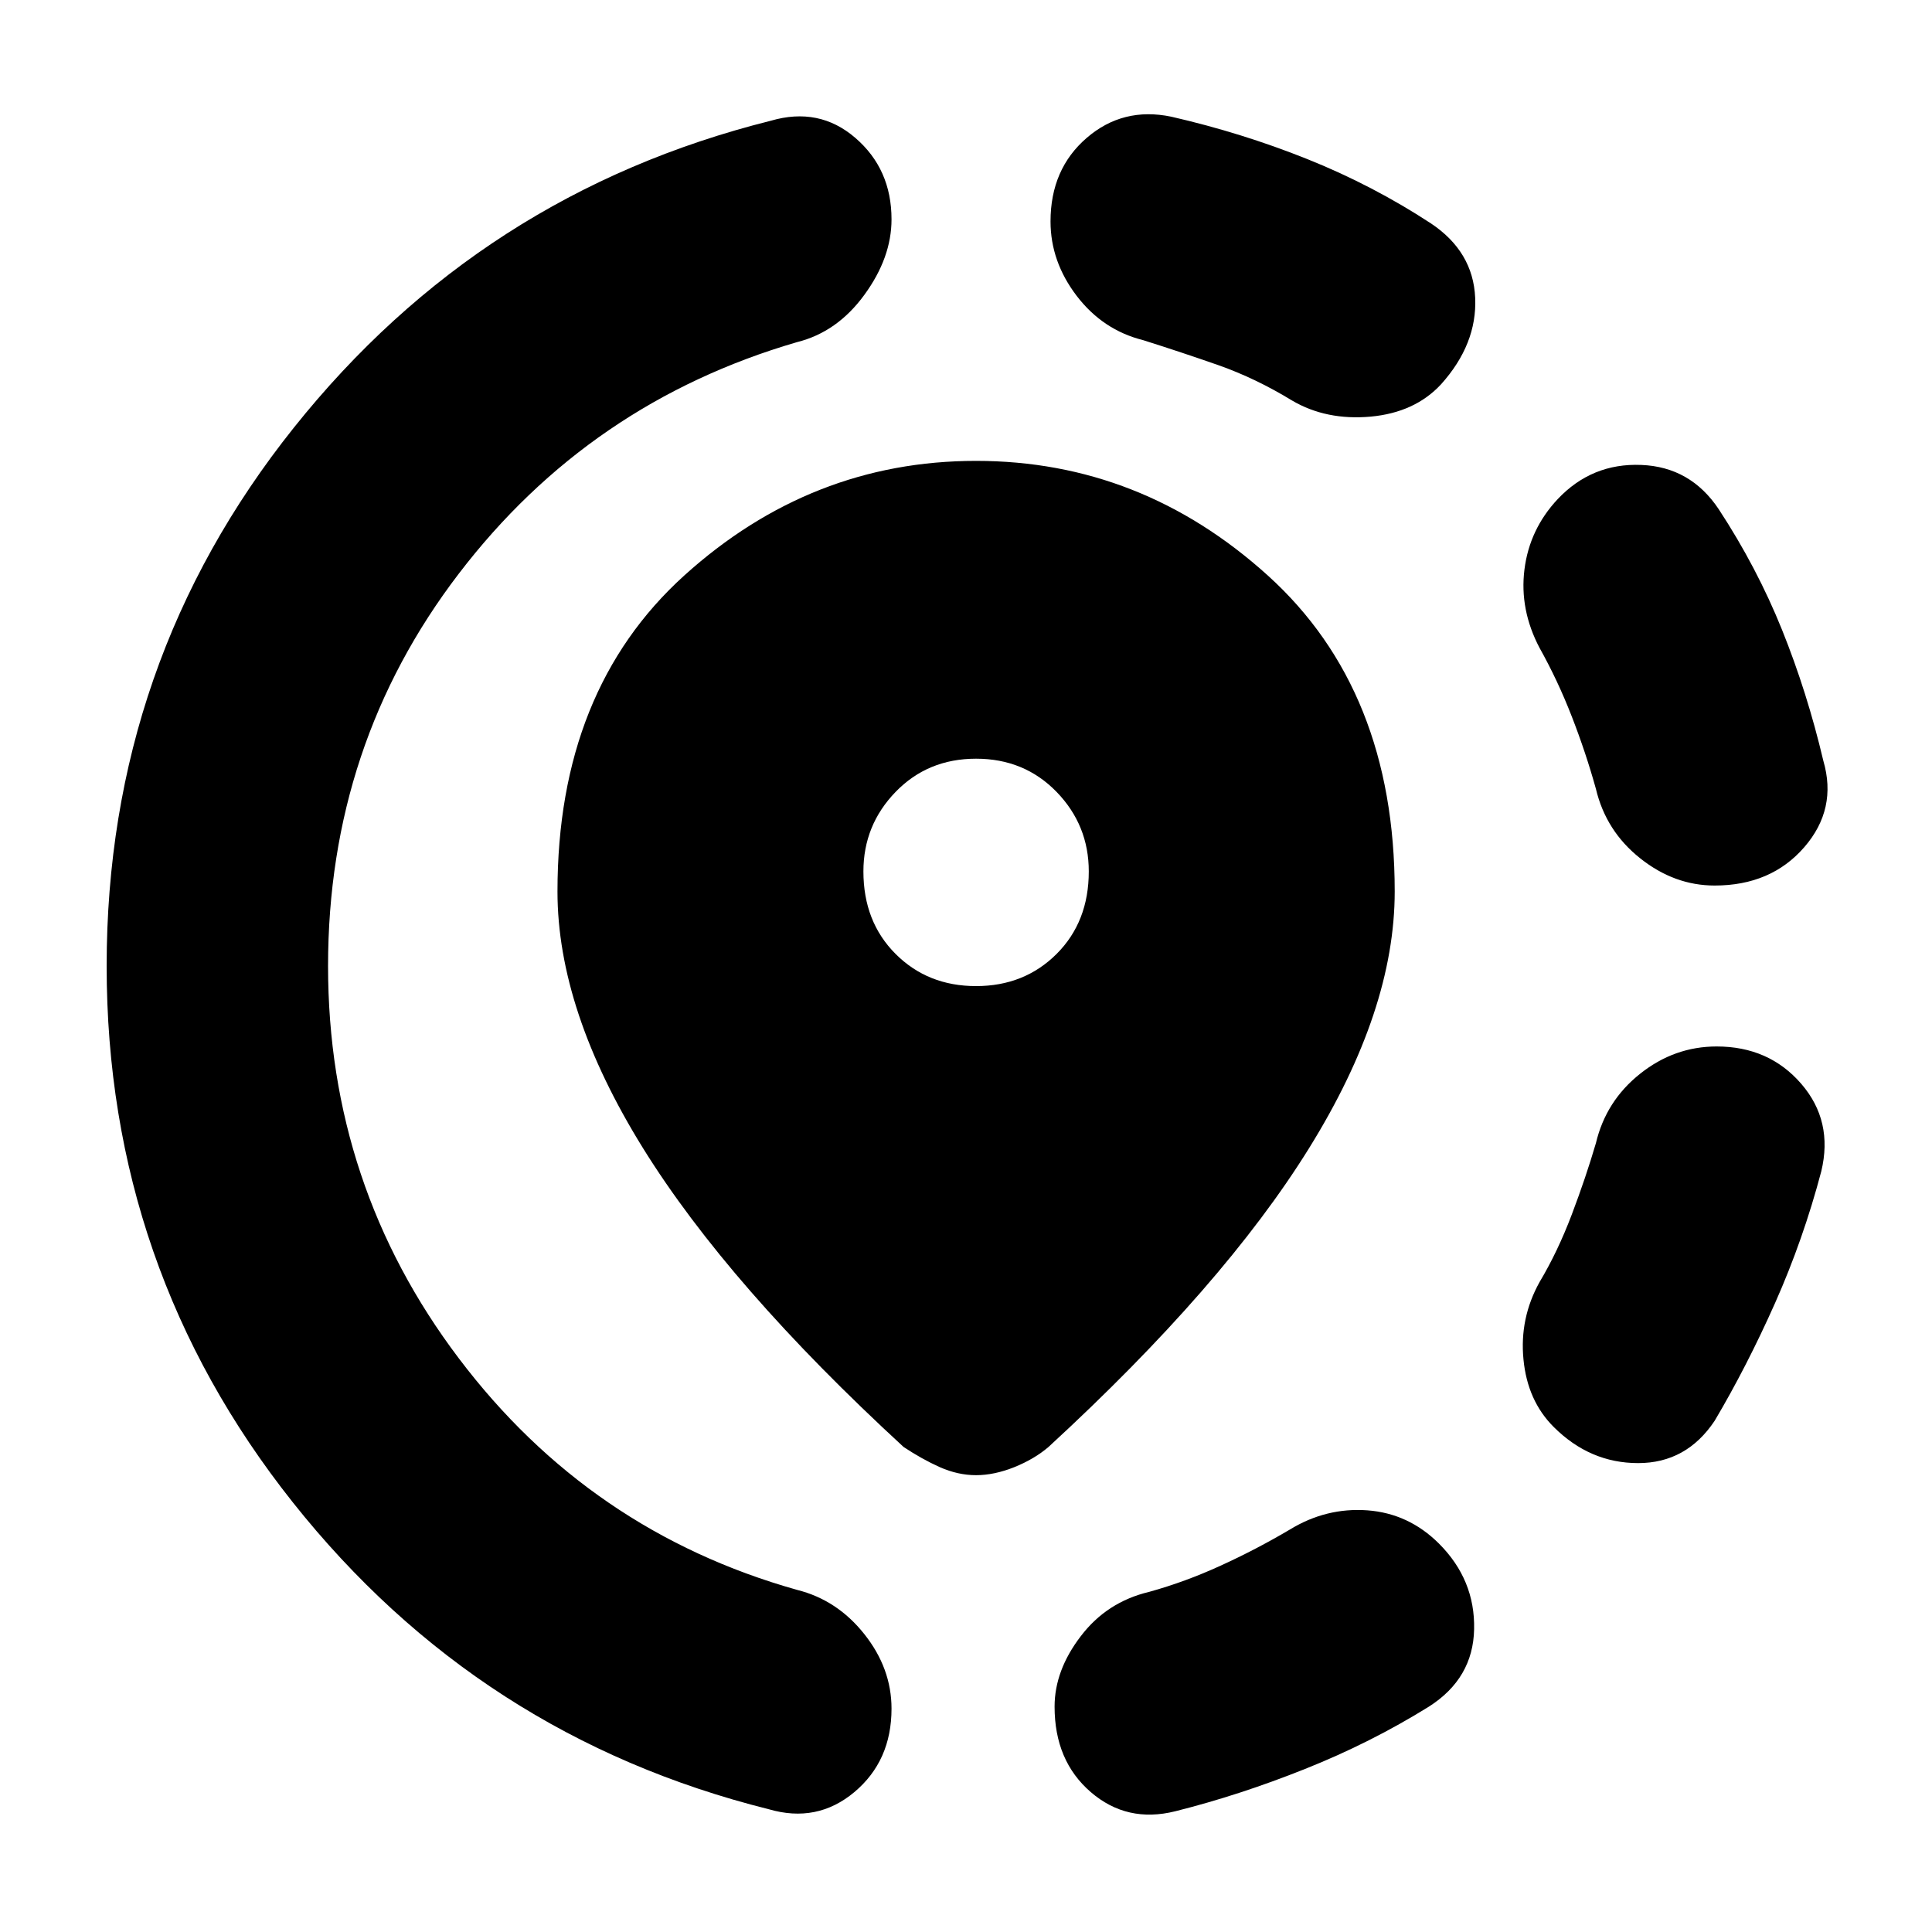 <svg xmlns="http://www.w3.org/2000/svg" height="20" width="20"><path d="M12.167 18.75q-.5.125-.875-.198t-.375-.885q0-.375.271-.729.27-.355.708-.459.375-.104.739-.271.365-.166.719-.375.375-.229.802-.198.427.032.74.344.375.375.364.886-.01.51-.468.802-.604.375-1.282.645-.677.271-1.343.438Zm3.916-3.979q-.271-.271-.312-.698-.042-.427.167-.802.187-.313.333-.698.146-.385.25-.74.104-.437.458-.718.354-.282.792-.282.541 0 .875.386.333.385.208.906-.187.708-.479 1.365-.292.656-.625 1.218-.292.438-.792.438t-.875-.375Zm1.667-5.604q-.417 0-.771-.282-.354-.281-.458-.718-.104-.375-.25-.75-.146-.375-.333-.709-.209-.396-.157-.812.052-.417.344-.729.354-.375.865-.354.51.02.802.458.396.604.656 1.25t.427 1.354q.146.5-.198.896t-.927.396Zm-9.792 9.562q-3-.75-4.927-3.177Q1.104 13.125 1.104 10q0-3.146 1.938-5.573Q4.979 2 7.979 1.25q.5-.146.875.177.375.323.375.844 0 .396-.281.781-.281.386-.698.49-2.146.625-3.5 2.396Q3.396 7.708 3.396 10q0 2.271 1.354 4.062 1.354 1.792 3.5 2.396.417.104.698.459.281.354.281.771 0 .541-.385.864-.386.323-.886.177Zm5.417-14.583q-.375-.229-.76-.365-.386-.135-.782-.26-.416-.104-.687-.458-.271-.355-.271-.771 0-.542.375-.865.375-.323.875-.219.729.167 1.406.438.677.271 1.281.666.438.292.459.771.021.479-.354.896-.271.292-.729.334-.459.041-.813-.167Zm-3.271 11.125q-.187 0-.375-.083-.187-.084-.375-.209-1.812-1.667-2.698-3.094-.885-1.427-.885-2.656 0-2.083 1.312-3.271 1.313-1.187 3.021-1.187t3.021 1.187q1.313 1.188 1.313 3.271 0 1.229-.886 2.656-.885 1.427-2.698 3.094-.146.125-.354.209-.208.083-.396.083Zm0-5.063q.5 0 .834-.333.333-.333.333-.854 0-.479-.333-.823-.334-.344-.834-.344-.5 0-.833.344-.333.344-.333.823 0 .521.333.854.333.333.833.333Z"/></svg>